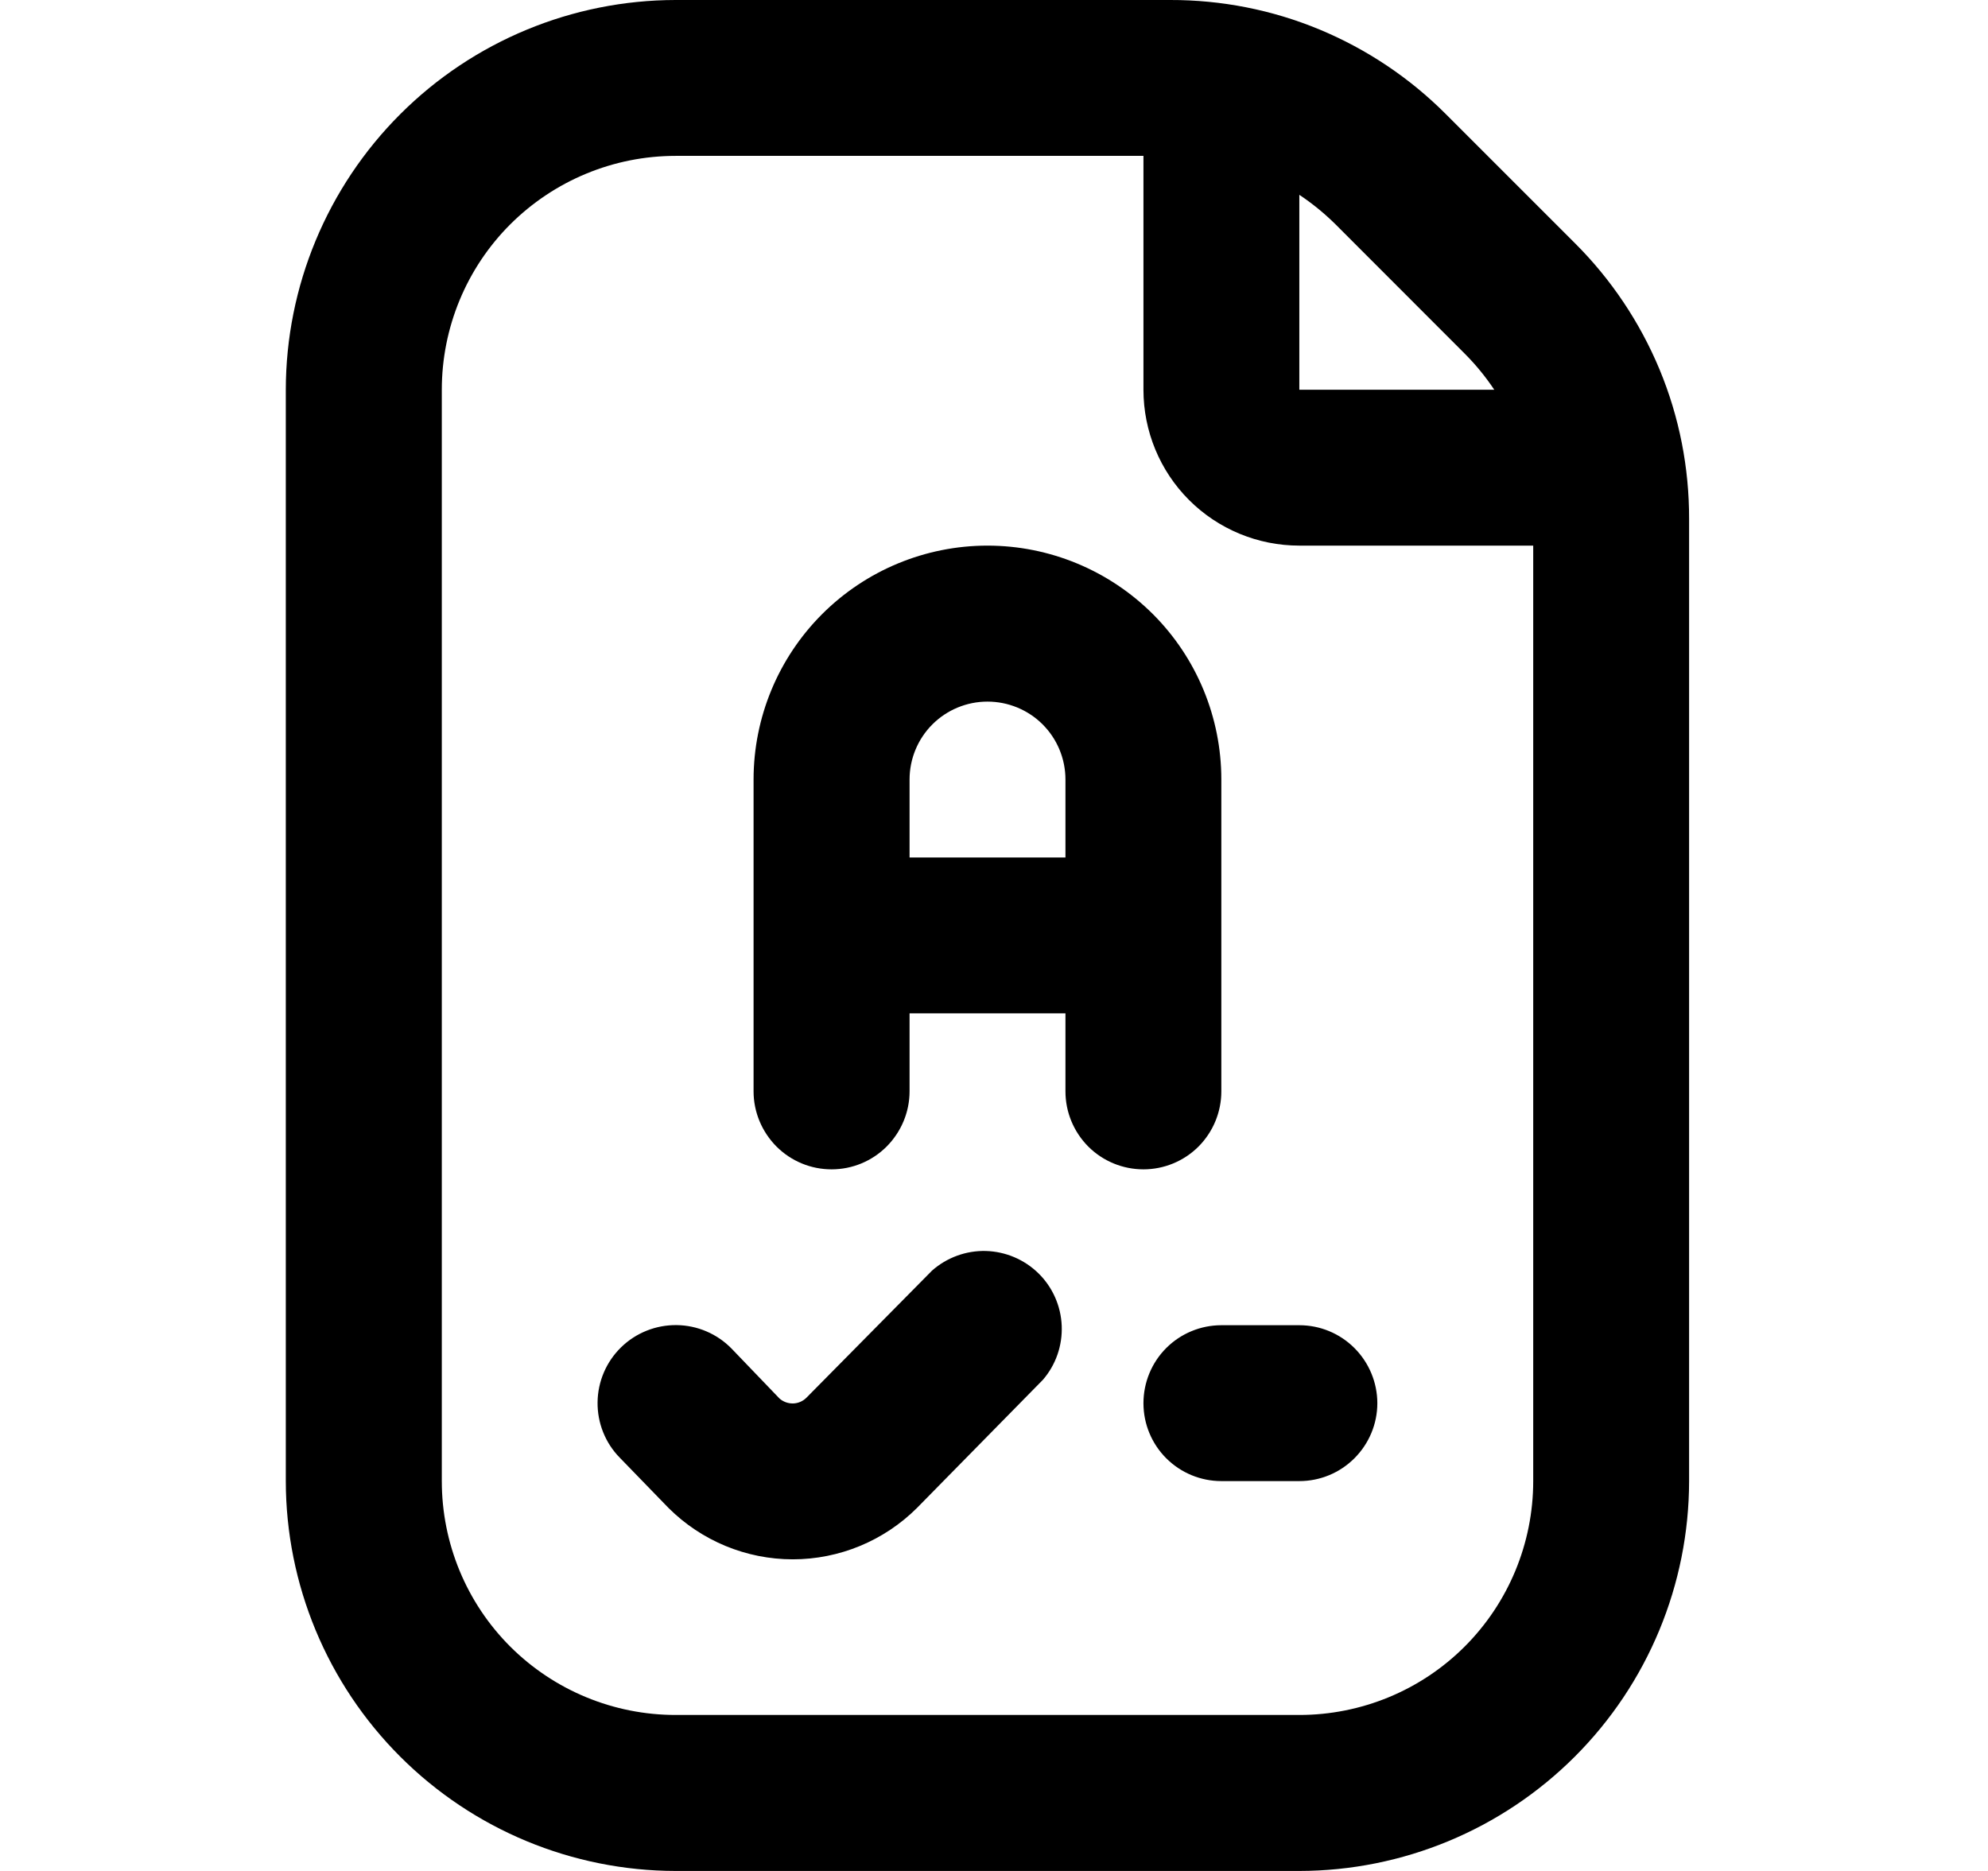 <svg width="17" height="16" viewBox="0 0 17 16" fill="none" xmlns="http://www.w3.org/2000/svg">
<g clip-path="url(#clip0_483_13672)">
<path d="M11.111 11.333C11.288 11.333 11.457 11.403 11.582 11.528C11.707 11.653 11.778 11.823 11.778 12C11.778 12.177 11.707 12.346 11.582 12.471C11.457 12.596 11.288 12.666 11.111 12.666H10.444C10.268 12.666 10.098 12.596 9.973 12.471C9.848 12.346 9.778 12.177 9.778 12C9.778 11.823 9.848 11.653 9.973 11.528C10.098 11.403 10.268 11.333 10.444 11.333H11.111ZM9.778 10C9.601 10 9.431 9.93 9.306 9.805C9.181 9.679 9.111 9.51 9.111 9.333V8.666H7.778V9.333C7.778 9.51 7.707 9.679 7.582 9.805C7.457 9.93 7.288 10 7.111 10C6.934 10 6.765 9.93 6.64 9.805C6.515 9.679 6.444 9.51 6.444 9.333V6.666C6.444 6.136 6.655 5.627 7.03 5.252C7.405 4.877 7.914 4.666 8.444 4.666C8.975 4.666 9.483 4.877 9.859 5.252C10.234 5.627 10.444 6.136 10.444 6.666V9.333C10.444 9.51 10.374 9.679 10.249 9.805C10.124 9.93 9.954 10 9.778 10ZM9.111 7.333V6.666C9.111 6.49 9.041 6.32 8.916 6.195C8.791 6.07 8.621 6 8.444 6C8.268 6 8.098 6.07 7.973 6.195C7.848 6.32 7.778 6.49 7.778 6.666V7.333H9.111ZM7.97 10.866L6.896 11.953C6.866 11.983 6.825 12.001 6.782 12.002C6.74 12.003 6.698 11.988 6.666 11.96L6.256 11.533C6.132 11.406 5.963 11.334 5.786 11.332C5.609 11.33 5.438 11.398 5.311 11.522C5.184 11.646 5.112 11.815 5.11 11.992C5.108 12.169 5.176 12.34 5.3 12.466L5.717 12.896C5.999 13.177 6.381 13.335 6.779 13.335C7.177 13.335 7.559 13.177 7.841 12.896L8.918 11.8C9.029 11.672 9.086 11.506 9.079 11.337C9.072 11.168 9.001 11.008 8.881 10.89C8.76 10.771 8.599 10.703 8.43 10.698C8.261 10.694 8.097 10.754 7.97 10.866ZM14.444 4.438V12.666C14.443 13.55 14.092 14.397 13.467 15.022C12.842 15.647 11.995 15.999 11.111 16H5.778C4.894 15.999 4.047 15.647 3.422 15.022C2.797 14.397 2.445 13.55 2.444 12.666V3.333C2.445 2.449 2.797 1.602 3.422 0.977C4.047 0.352 4.894 0.001 5.778 -0H10.006C10.444 -0.001 10.878 0.084 11.283 0.252C11.687 0.42 12.055 0.666 12.364 0.976L13.468 2.08C13.778 2.389 14.024 2.757 14.192 3.161C14.36 3.566 14.445 4 14.444 4.438ZM11.421 1.919C11.326 1.825 11.222 1.74 11.111 1.666V3.333H12.778C12.704 3.222 12.619 3.118 12.524 3.023L11.421 1.919ZM13.111 4.666H11.111C10.757 4.666 10.418 4.526 10.168 4.276C9.918 4.026 9.778 3.687 9.778 3.333V1.333H5.778C5.247 1.333 4.739 1.544 4.363 1.919C3.988 2.294 3.778 2.803 3.778 3.333V12.666C3.778 13.197 3.988 13.706 4.363 14.081C4.739 14.456 5.247 14.666 5.778 14.666H11.111C11.641 14.666 12.15 14.456 12.525 14.081C12.9 13.706 13.111 13.197 13.111 12.666V4.666Z" fill="black"/>
</g>
<defs>
<clipPath id="clip0_483_13672">
<rect width="16" height="16" fill="white" transform="translate(0.444)"/>
</clipPath>
</defs>
</svg>
